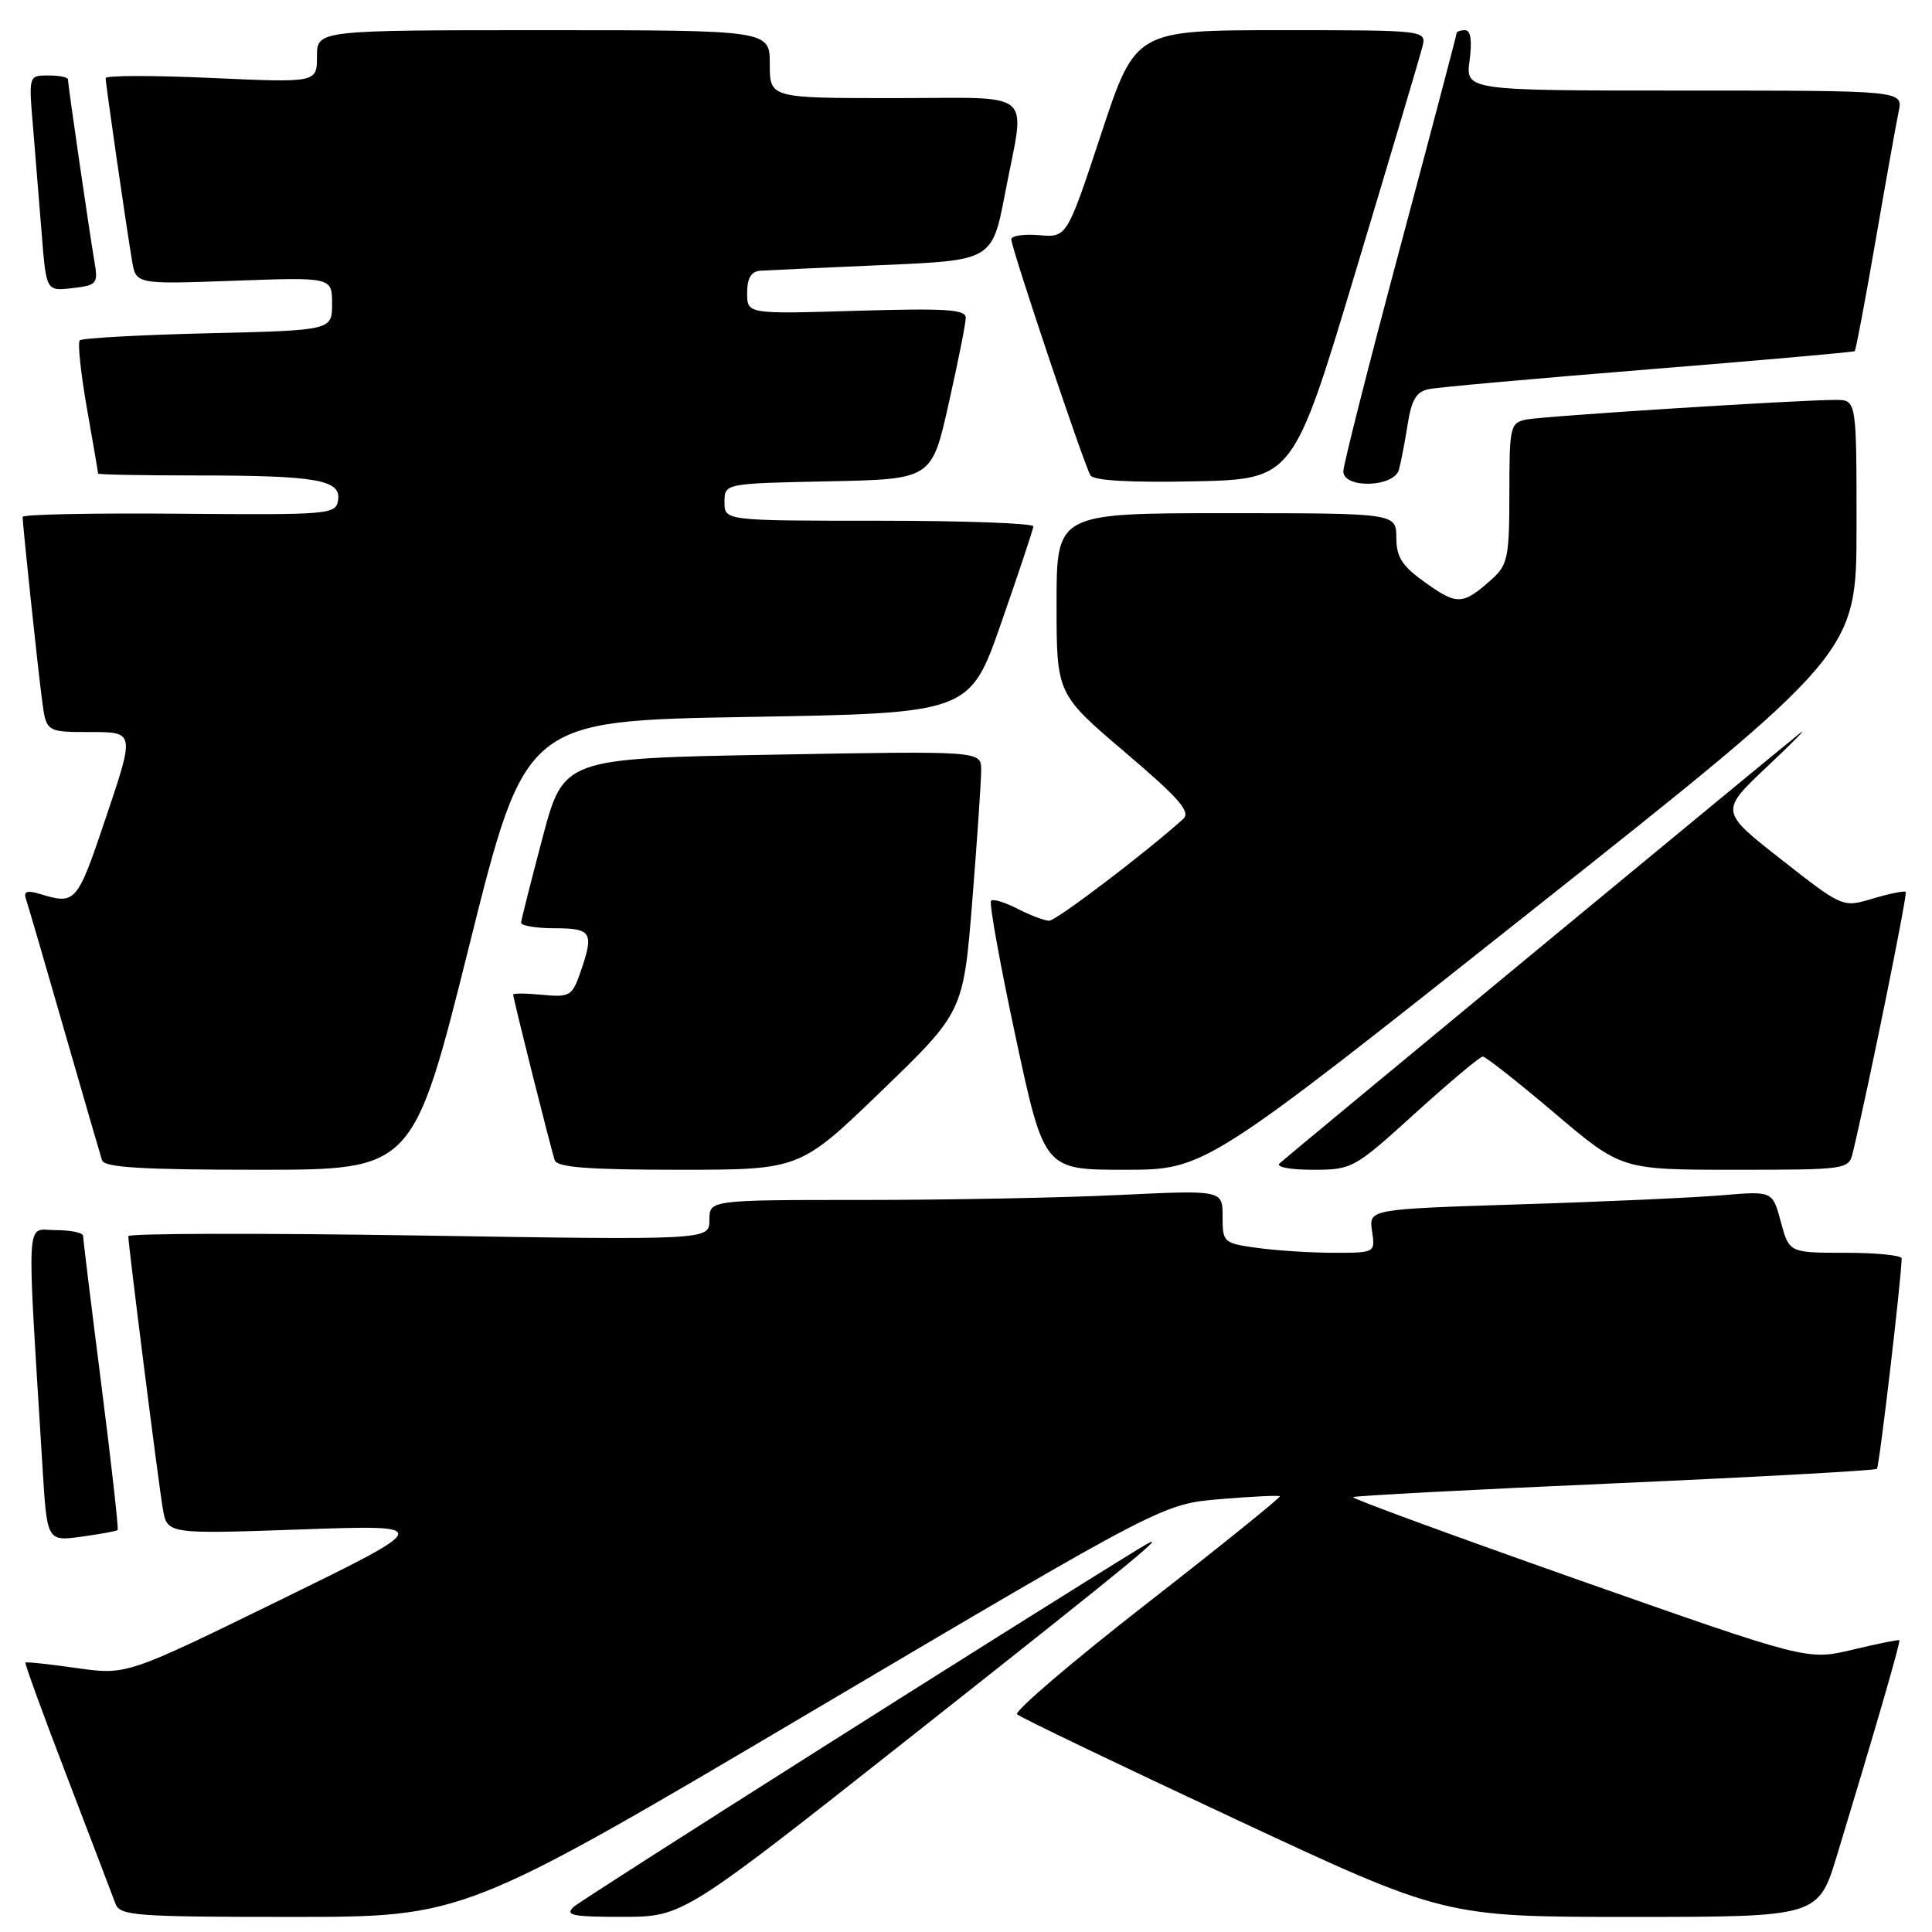 <?xml version="1.0" encoding="UTF-8" standalone="no"?>
<!DOCTYPE svg PUBLIC "-//W3C//DTD SVG 1.1//EN" "http://www.w3.org/Graphics/SVG/1.1/DTD/svg11.dtd" >
<svg xmlns="http://www.w3.org/2000/svg" xmlns:xlink="http://www.w3.org/1999/xlink" version="1.1" viewBox="0 0 256 256">
 <g >
 <path fill="currentColor"
d=" M 107.79 226.64 C 154.06 199.29 154.06 199.29 161.70 198.64 C 165.90 198.29 169.45 198.12 169.59 198.26 C 169.74 198.40 161.80 204.81 151.95 212.48 C 142.10 220.16 134.37 226.76 134.77 227.15 C 135.17 227.55 148.08 233.75 163.45 240.93 C 191.40 254.00 191.40 254.00 216.17 254.00 C 240.94 254.00 240.94 254.00 243.44 245.75 C 248.60 228.77 251.86 217.52 251.67 217.34 C 251.57 217.24 248.79 217.80 245.49 218.59 C 239.50 220.02 239.50 220.02 209.23 209.37 C 192.58 203.50 179.10 198.56 179.28 198.38 C 179.46 198.20 195.06 197.38 213.95 196.55 C 232.84 195.71 248.48 194.85 248.70 194.63 C 249.02 194.31 251.90 169.84 251.98 166.75 C 251.99 166.34 248.64 166.00 244.54 166.00 C 237.08 166.00 237.08 166.00 235.97 161.90 C 234.87 157.81 234.87 157.81 228.19 158.38 C 224.51 158.69 212.47 159.24 201.44 159.58 C 181.38 160.22 181.38 160.22 181.80 163.11 C 182.23 166.00 182.22 166.00 176.75 166.00 C 173.74 166.00 169.19 165.71 166.64 165.36 C 162.12 164.74 162.00 164.64 162.00 161.21 C 162.00 157.69 162.00 157.69 148.34 158.34 C 140.83 158.71 125.53 159.00 114.34 159.00 C 94.00 159.00 94.00 159.00 94.00 161.66 C 94.00 164.32 94.00 164.32 55.50 163.71 C 34.32 163.38 17.00 163.42 17.00 163.80 C 17.01 165.02 20.97 196.36 21.57 199.89 C 22.14 203.28 22.14 203.28 39.82 202.66 C 57.50 202.04 57.50 202.04 37.14 212.00 C 16.78 221.96 16.78 221.96 10.18 221.03 C 6.55 220.51 3.48 220.18 3.37 220.30 C 3.25 220.41 5.74 227.26 8.91 235.50 C 12.07 243.75 14.94 251.29 15.30 252.25 C 15.88 253.85 17.93 254.00 38.73 254.00 C 61.52 254.00 61.52 254.00 107.79 226.64 Z  M 121.00 229.89 C 151.13 206.10 155.89 202.17 151.00 205.16 C 136.01 214.34 77.15 251.63 76.04 252.65 C 74.80 253.79 75.80 254.00 82.54 253.99 C 90.50 253.98 90.50 253.98 121.00 229.89 Z  M 15.59 202.74 C 15.73 202.60 14.76 193.94 13.43 183.49 C 12.10 173.05 11.01 164.16 11.01 163.75 C 11.00 163.34 9.37 163.00 7.38 163.00 C 3.35 163.00 3.52 159.98 5.63 194.37 C 6.23 204.24 6.23 204.24 10.79 203.62 C 13.29 203.27 15.46 202.88 15.59 202.74 Z  M 62.19 125.25 C 69.62 95.50 69.62 95.50 99.06 95.00 C 128.50 94.50 128.50 94.50 132.68 82.50 C 134.98 75.90 136.89 70.16 136.93 69.75 C 136.97 69.34 127.78 69.00 116.50 69.00 C 96.00 69.00 96.00 69.00 96.00 66.53 C 96.00 64.06 96.00 64.06 109.73 63.78 C 123.46 63.50 123.46 63.50 125.70 53.50 C 126.94 48.00 127.96 42.88 127.97 42.12 C 128.00 41.00 125.36 40.83 113.50 41.18 C 99.00 41.62 99.00 41.62 99.00 38.81 C 99.00 36.85 99.53 35.96 100.75 35.87 C 101.71 35.81 109.02 35.47 116.99 35.12 C 131.48 34.50 131.48 34.50 133.20 25.50 C 135.86 11.59 137.53 13.00 118.50 13.00 C 102.00 13.00 102.00 13.00 102.00 8.50 C 102.00 4.00 102.00 4.00 72.00 4.00 C 42.00 4.00 42.00 4.00 42.00 7.48 C 42.00 10.96 42.00 10.96 28.00 10.33 C 20.30 9.98 14.00 9.99 14.00 10.35 C 14.00 11.15 16.76 30.22 17.50 34.59 C 18.03 37.67 18.03 37.67 31.01 37.20 C 44.00 36.73 44.00 36.73 44.00 40.25 C 44.00 43.77 44.00 43.77 27.55 44.16 C 18.51 44.38 10.86 44.80 10.57 45.10 C 10.27 45.39 10.70 49.43 11.51 54.07 C 12.33 58.71 13.00 62.61 13.00 62.75 C 13.00 62.89 18.79 63.00 25.87 63.00 C 41.92 63.00 45.21 63.57 44.80 66.26 C 44.51 68.17 43.75 68.24 23.75 68.07 C 12.34 67.97 3.00 68.16 3.00 68.49 C 3.00 69.54 4.99 88.37 5.57 92.75 C 6.12 97.00 6.12 97.00 11.99 97.00 C 17.85 97.00 17.85 97.00 14.06 108.25 C 10.19 119.75 10.06 119.90 5.24 118.44 C 3.56 117.94 3.09 118.12 3.44 119.13 C 3.70 119.88 5.98 127.70 8.51 136.50 C 11.04 145.30 13.30 153.06 13.52 153.75 C 13.84 154.70 18.91 155.00 34.35 155.00 C 54.76 155.00 54.76 155.00 62.19 125.25 Z  M 116.82 144.54 C 127.65 134.08 127.65 134.08 128.84 119.29 C 129.49 111.15 130.02 103.38 130.01 102.00 C 130.00 99.50 130.00 99.50 102.34 100.00 C 74.68 100.50 74.68 100.50 71.89 111.00 C 70.36 116.78 69.08 121.84 69.05 122.25 C 69.02 122.66 71.03 123.00 73.50 123.00 C 78.44 123.00 78.75 123.55 76.87 128.94 C 75.82 131.95 75.46 132.16 71.87 131.82 C 69.74 131.61 68.00 131.60 68.00 131.79 C 68.00 132.33 73.02 152.34 73.51 153.75 C 73.83 154.68 78.04 155.00 89.97 155.00 C 105.99 155.00 105.99 155.00 116.82 144.54 Z  M 202.83 120.77 C 246.00 86.55 246.00 86.55 246.00 69.77 C 246.00 53.00 246.00 53.00 243.25 52.99 C 238.41 52.98 204.58 55.13 202.25 55.59 C 200.11 56.02 200.00 56.49 200.00 65.34 C 200.00 73.73 199.78 74.85 197.75 76.68 C 193.88 80.16 193.12 80.22 189.02 77.31 C 185.79 75.03 185.04 73.89 185.02 71.25 C 185.00 68.00 185.00 68.00 162.50 68.00 C 140.00 68.00 140.00 68.00 140.00 79.98 C 140.00 91.95 140.00 91.95 149.04 99.65 C 156.22 105.75 157.82 107.58 156.79 108.51 C 151.85 112.96 139.96 122.00 139.03 122.00 C 138.41 122.00 136.53 121.29 134.86 120.43 C 133.18 119.56 131.59 119.08 131.32 119.35 C 131.04 119.62 132.51 127.76 134.58 137.42 C 138.35 155.00 138.35 155.00 149.01 155.00 C 159.67 155.00 159.67 155.00 202.83 120.77 Z  M 187.53 147.50 C 192.08 143.38 196.10 140.00 196.48 140.00 C 196.85 140.00 201.14 143.38 206.00 147.50 C 214.84 155.00 214.84 155.00 229.90 155.00 C 244.69 155.00 244.97 154.96 245.50 152.75 C 247.51 144.42 252.78 118.45 252.52 118.18 C 252.34 118.01 250.39 118.40 248.18 119.06 C 244.16 120.27 244.16 120.27 236.02 113.88 C 227.88 107.50 227.88 107.50 234.19 101.55 C 237.66 98.28 239.60 96.30 238.50 97.16 C 236.23 98.93 171.01 152.84 169.55 154.15 C 169.01 154.63 170.92 155.00 173.94 155.00 C 179.17 155.00 179.42 154.86 187.53 147.50 Z  M 179.62 36.00 C 184.17 20.88 188.15 7.49 188.46 6.25 C 189.04 4.00 189.04 4.00 169.74 4.00 C 150.45 4.00 150.45 4.00 145.91 17.74 C 141.37 31.48 141.37 31.48 137.68 31.16 C 135.66 30.99 134.00 31.24 134.00 31.71 C 134.00 32.86 143.65 61.62 144.49 62.99 C 144.92 63.68 149.72 63.96 158.25 63.78 C 171.35 63.50 171.35 63.50 179.62 36.00 Z  M 185.36 62.25 C 185.63 61.29 186.15 58.59 186.52 56.25 C 187.03 52.97 187.67 51.89 189.34 51.56 C 190.53 51.31 203.65 50.14 218.50 48.94 C 233.35 47.74 245.62 46.66 245.76 46.53 C 245.91 46.41 247.15 39.83 248.52 31.90 C 249.89 23.98 251.27 16.26 251.59 14.75 C 252.16 12.00 252.16 12.00 223.17 12.00 C 194.19 12.00 194.19 12.00 194.73 8.00 C 195.08 5.37 194.87 4.00 194.13 4.00 C 193.51 4.00 193.00 4.19 193.00 4.42 C 193.00 4.65 189.62 17.45 185.50 32.87 C 181.38 48.28 178.00 61.59 178.00 62.45 C 178.00 64.77 184.70 64.59 185.36 62.25 Z  M 12.51 34.64 C 11.84 30.72 9.00 11.19 9.00 10.51 C 9.00 10.23 7.83 10.00 6.40 10.00 C 3.80 10.00 3.80 10.00 4.37 16.75 C 4.68 20.46 5.20 26.89 5.53 31.04 C 6.13 38.58 6.13 38.58 9.59 38.18 C 12.86 37.80 13.02 37.60 12.51 34.64 Z "/>
</g>
</svg>